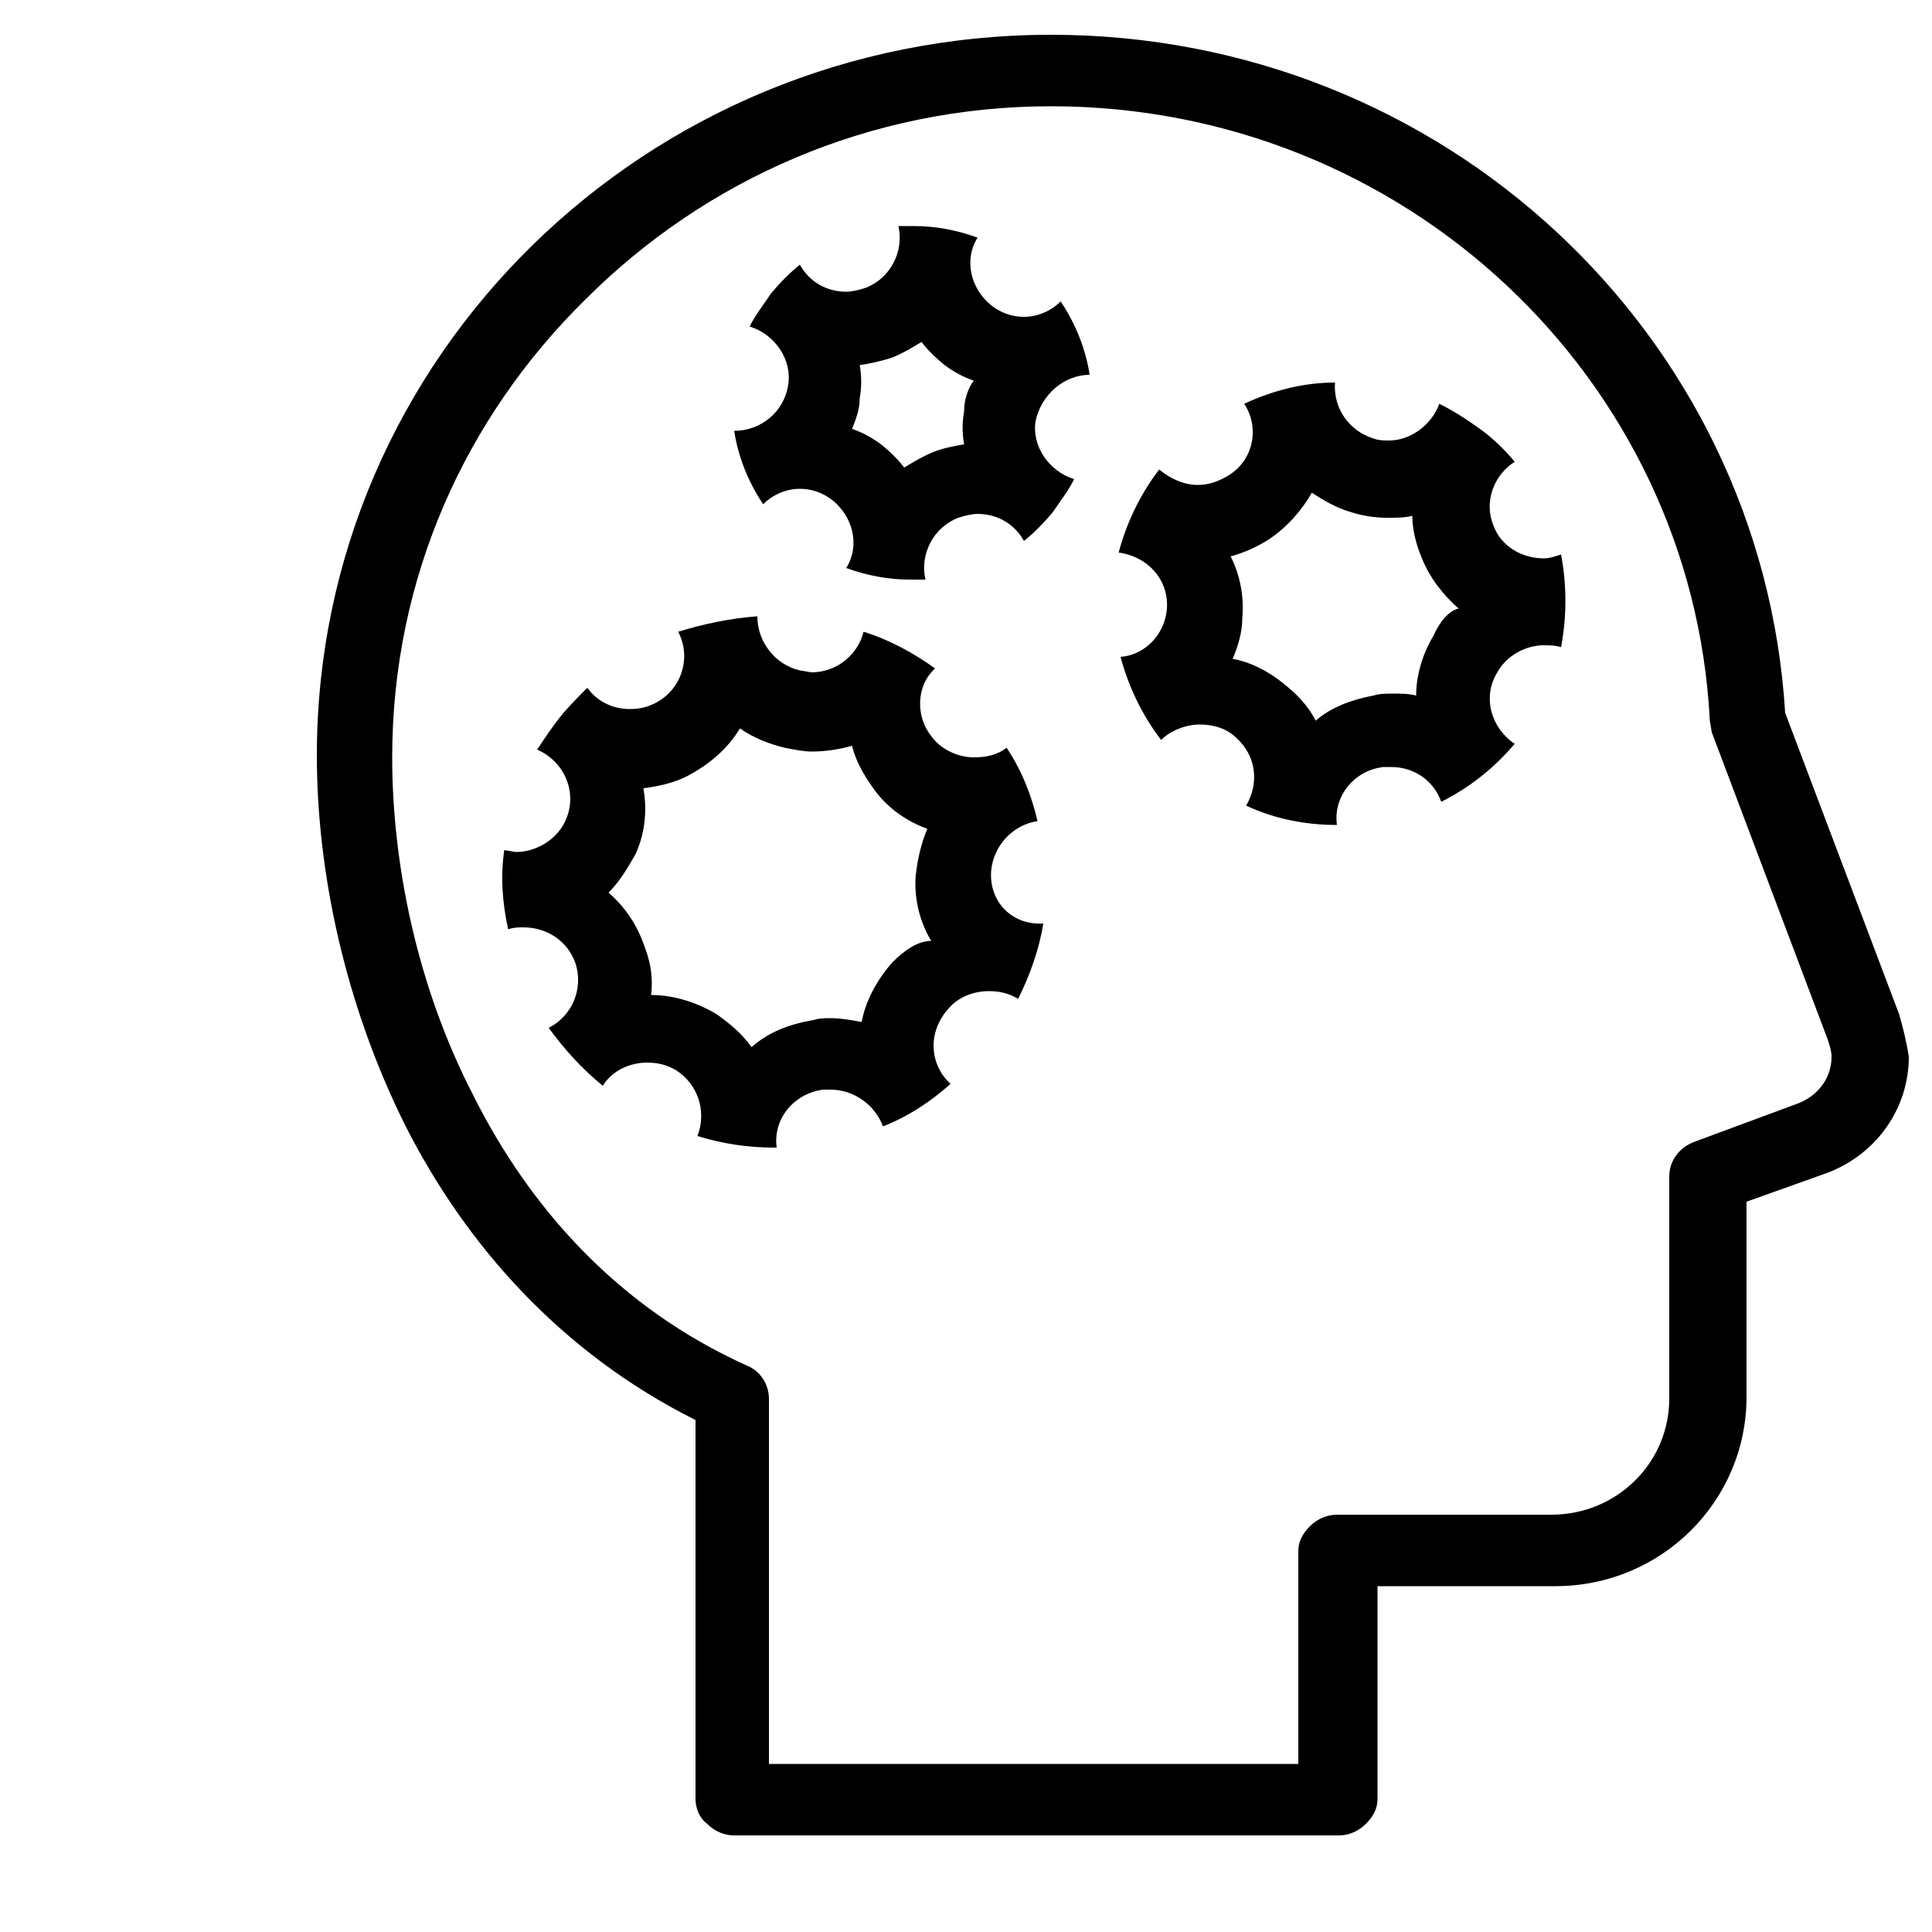 <?xml-stylesheet type="text/css" href="../css/main.css" ?>

<!-- Generator: Adobe Illustrator 23.0.4, SVG Export Plug-In . SVG Version: 6.00 Build 0)  -->
<svg onclick="window.open('../projects.html#skills');" version="1.1" id="Layer_1" xmlns="http://www.w3.org/2000/svg" xmlns:xlink="http://www.w3.org/1999/xlink" x="0px" y="0px"
	 viewBox="0 0 100 100" style="enable-background:new 0 0 100 100;" xml:space="preserve">
<path class="st0" d="M98.3,52.5l-5.9-15.6c-1.2-19.6-17.7-35.1-38-35.1c-21,0-38,16.7-38,37.3c0,5.9,1.4,12.8,4.6,19.2C24.1,64.4,29,70,36,73.5
	v19.6c0,0.5,0.2,1,0.6,1.3c0.4,0.4,0.9,0.6,1.4,0.6h31.3c0.5,0,1-0.2,1.4-0.6c0.4-0.4,0.6-0.8,0.6-1.3v-11h9.2
	c5.5,0,9.9-4.4,9.9-9.8V62.2l4.2-1.5c2.6-1,4.2-3.4,4.2-6C98.7,54,98.5,53.2,98.3,52.5z M93.1,57.1l-5.4,2c-0.8,0.3-1.3,1-1.3,1.8
	v11.5c0,3.3-2.7,6-6.1,6H69.2c-0.5,0-1,0.2-1.4,0.6c-0.4,0.4-0.6,0.8-0.6,1.3v11H39.8V72.4c0-0.7-0.4-1.4-1.1-1.7
	c-6.7-3-11.3-8.2-14.2-14c-3-5.8-4.2-12.2-4.2-17.5c0-9.3,3.8-17.6,10-23.7C36.5,9.3,45,5.5,54.4,5.5c18.3,0,33.2,14.1,34.1,31.8
	l0.1,0.6l6,15.9c0.1,0.3,0.2,0.6,0.2,0.9C94.8,55.8,94.1,56.7,93.1,57.1z"/>
<path class="st0" d="M79.9,28.9c-1.1,0-2.2-0.6-2.6-1.7c-0.5-1.2,0-2.6,1.1-3.3c-0.5-0.6-1.1-1.2-1.8-1.7c-0.7-0.5-1.3-0.9-2.1-1.3
	c-0.4,1.1-1.5,1.9-2.6,1.9c-0.3,0-0.5,0-0.8-0.1c-1.3-0.4-2.1-1.6-2-2.9c-1.6,0-3.2,0.4-4.7,1.1c0.8,1.2,0.5,2.9-0.8,3.7
	c-0.5,0.3-1,0.5-1.6,0.5c-0.7,0-1.4-0.3-2-0.8c-1,1.3-1.7,2.8-2.1,4.3c1.5,0.2,2.6,1.4,2.5,2.9c-0.1,1.3-1.1,2.4-2.4,2.5
	c0.4,1.5,1.1,3,2.1,4.3c0.5-0.5,1.3-0.8,2-0.8c0.7,0,1.4,0.2,1.9,0.7c1,0.9,1.2,2.3,0.5,3.5c1.5,0.7,3.1,1,4.7,1
	c-0.2-1.4,0.8-2.8,2.4-3l0.4,0c1.2,0,2.2,0.7,2.6,1.8c1.4-0.7,2.7-1.7,3.8-3c-1.2-0.8-1.7-2.4-0.9-3.7c0.5-0.9,1.5-1.4,2.4-1.4
	c0.3,0,0.6,0,0.9,0.1c0.3-1.6,0.3-3.2,0-4.8C80.5,28.8,80.2,28.9,79.9,28.9z M74.2,32.9c-0.6,1-0.9,2.1-0.9,3.1
	c-0.4-0.1-0.8-0.1-1.2-0.1c-0.3,0-0.7,0-1,0.1c-1.1,0.2-2.2,0.6-3,1.3c-0.3-0.6-0.8-1.2-1.4-1.7c-0.8-0.7-1.8-1.3-2.9-1.5
	c0.3-0.7,0.5-1.4,0.5-2.1c0.1-1.1-0.1-2.2-0.6-3.2c0.7-0.2,1.4-0.5,2-0.9c0.9-0.6,1.7-1.5,2.2-2.4c0.6,0.4,1.3,0.8,2,1
	c0.6,0.2,1.3,0.3,1.9,0.3c0.5,0,0.9,0,1.3-0.1c0,0.7,0.2,1.5,0.5,2.2c0.4,1,1.1,1.9,1.9,2.6C75,31.6,74.5,32.2,74.2,32.9z"/>
<path class="st0" d="M56.4,19.4c-0.2-1.3-0.7-2.6-1.5-3.8c-0.5,0.5-1.2,0.8-1.9,0.8c-0.6,0-1.2-0.2-1.7-0.6c-1.1-0.9-1.4-2.4-0.7-3.5
	c-1.1-0.4-2.2-0.6-3.3-0.6c-0.3,0-0.5,0-0.8,0c0.3,1.3-0.4,2.7-1.7,3.2c-0.3,0.1-0.7,0.2-1,0.2c-1,0-1.9-0.5-2.4-1.4
	c-0.5,0.4-1,0.9-1.5,1.5c-0.4,0.6-0.8,1.1-1.1,1.7c1.3,0.4,2.2,1.7,2,3c-0.2,1.4-1.4,2.4-2.8,2.4c0.2,1.3,0.7,2.6,1.5,3.8
	c0.5-0.5,1.2-0.8,1.9-0.8c0.6,0,1.2,0.2,1.7,0.6c1.1,0.9,1.4,2.4,0.7,3.5c1.1,0.4,2.2,0.6,3.3,0.6c0.3,0,0.5,0,0.8,0
	c-0.3-1.3,0.4-2.7,1.7-3.2c0.3-0.1,0.7-0.2,1-0.2c1,0,1.9,0.5,2.4,1.4c0.5-0.4,1-0.9,1.5-1.5c0.4-0.6,0.8-1.1,1.1-1.7
	c-1.3-0.4-2.2-1.7-2-3C53.9,20.4,55.1,19.4,56.4,19.4z M49.9,21.3c-0.1,0.6-0.1,1.1,0,1.7c-0.6,0.1-1.1,0.2-1.6,0.4
	c-0.5,0.2-1,0.5-1.5,0.8c-0.3-0.4-0.7-0.8-1.2-1.2c-0.4-0.3-0.9-0.6-1.5-0.8c0.2-0.5,0.4-1,0.4-1.6c0.1-0.6,0.1-1.1,0-1.7
	c0.6-0.1,1.1-0.2,1.7-0.4c0.5-0.2,1-0.5,1.5-0.8c0.3,0.4,0.7,0.8,1.2,1.2c0.4,0.3,0.9,0.6,1.5,0.8C50.1,20.1,49.9,20.7,49.9,21.3z"
	/>
<path class="st0" d="M51.3,45.1c0.1-1.3,1.1-2.4,2.4-2.6c-0.3-1.3-0.8-2.6-1.6-3.8c-0.5,0.4-1.1,0.5-1.7,0.5c-0.8,0-1.7-0.4-2.2-1.1
	c-0.8-1-0.8-2.6,0.2-3.5c-1.1-0.8-2.4-1.5-3.7-1.9c-0.3,1.2-1.4,2.1-2.7,2.1l-0.6-0.1c-1.3-0.3-2.2-1.5-2.2-2.8
	c-1.4,0.1-2.8,0.4-4.1,0.8c0.7,1.3,0.2,3-1.2,3.7c-0.4,0.2-0.8,0.3-1.3,0.3c-0.9,0-1.7-0.4-2.2-1.1c-0.5,0.5-1,1-1.4,1.5
	c-0.4,0.5-0.8,1.1-1.2,1.7c1.4,0.6,2.1,2.2,1.5,3.6c-0.4,1-1.5,1.7-2.6,1.7l-0.6-0.1c-0.2,1.4-0.1,2.7,0.2,4.1
	c0.3-0.1,0.5-0.1,0.8-0.1c1.2,0,2.3,0.7,2.7,1.9c0.4,1.3-0.2,2.7-1.4,3.3c0.8,1.1,1.7,2.1,2.8,3c0.5-0.8,1.4-1.2,2.3-1.2
	c0.5,0,1,0.1,1.5,0.4c1.1,0.7,1.6,2.1,1.1,3.4c1.3,0.4,2.6,0.6,4,0.6h0.1c-0.2-1.5,0.9-2.8,2.4-3l0.4,0c1.2,0,2.3,0.8,2.7,1.9
	c1.3-0.5,2.5-1.3,3.5-2.2c-1.1-1-1.2-2.7-0.1-3.9c0.5-0.6,1.3-0.9,2.1-0.9c0.5,0,1,0.1,1.5,0.4c0.6-1.2,1.1-2.6,1.3-3.9
	C52.4,47.9,51.2,46.7,51.3,45.1z M46.2,49.8c-0.8,0.9-1.4,2-1.6,3.1c-0.5-0.1-1.1-0.2-1.6-0.2c-0.3,0-0.6,0-0.9,0.1
	c-1.2,0.2-2.3,0.6-3.2,1.4c-0.5-0.7-1.1-1.2-1.8-1.7c-1-0.6-2.2-1-3.4-1c0.1-0.8,0-1.6-0.3-2.4c-0.4-1.2-1-2.1-1.9-2.9
	c0.6-0.6,1-1.3,1.4-2c0.5-1.1,0.6-2.3,0.4-3.4c0.8-0.1,1.7-0.3,2.4-0.7c1.1-0.6,2-1.4,2.6-2.4c0.7,0.5,1.5,0.8,2.3,1
	c0.5,0.1,1,0.2,1.4,0.2c0.7,0,1.4-0.1,2.1-0.3c0.2,0.8,0.6,1.5,1.1,2.2c0.7,1,1.7,1.7,2.8,2.1c-0.3,0.7-0.5,1.5-0.6,2.4
	c-0.1,1.2,0.2,2.4,0.8,3.4C47.5,48.7,46.8,49.2,46.2,49.8z"/>
</svg>
